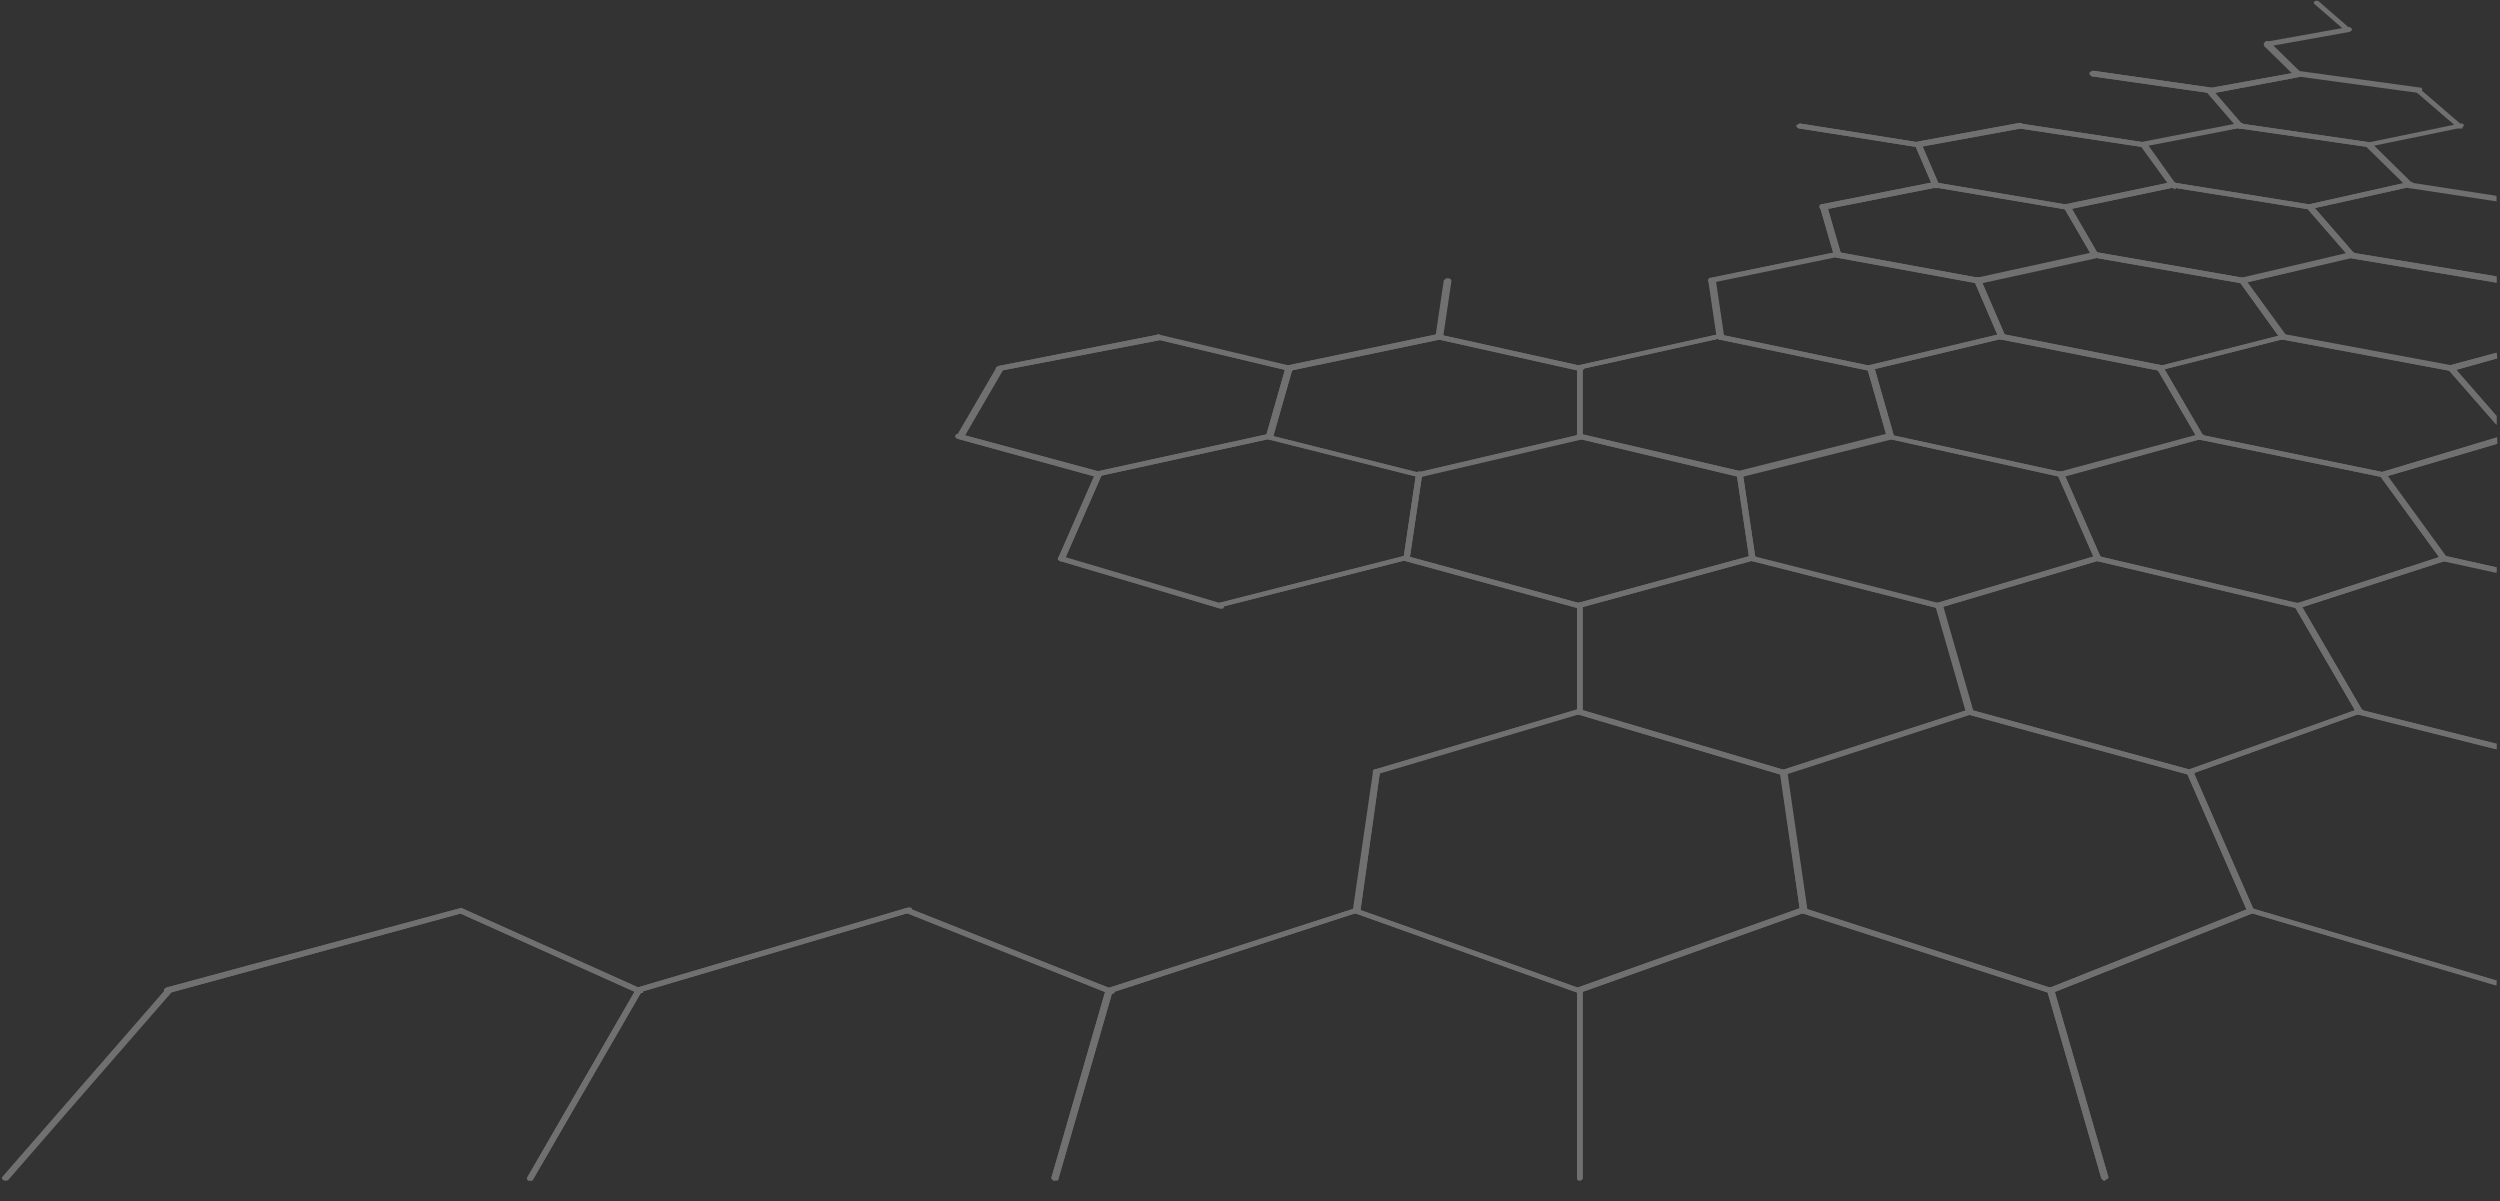 <svg xmlns="http://www.w3.org/2000/svg" xmlns:xlink="http://www.w3.org/1999/xlink" xml:space="preserve" id="Warstwa_1" x="0" y="0" version="1.1" viewBox="0 0 360 173">
  <rect x="0" y="0" width="360" height="173" fill="#333333" stroke="none"/>
  <defs>
    <path id="reuse-0" d="m308.7 21.2-17.9-2.7c-.1 0-.1 0-.2-.1-.1 0-.1-.1-.1-.1l-.1-.1v-.1c0-.1.1-.2.2-.2.1-.1.2-.1.4-.1l17.8 2.7c.1 0 .2.1.3.1.1.1.1.2.1.3 0 .1-.1.2-.2.3h-.3z" class="st1"/>
    <path id="reuse-1" d="M227.5 53.4h-.1l-20.2-4.5c-.1 0-.1 0-.2-.1-.1 0-.1-.1-.1-.1l-.1-.1v-.2s0-.1.1-.1l.1-.1h.4l20.3 4.5c.1 0 .2.1.3.2.1.1.1.2 0 .3 0 .1-.1.2-.2.2h-.3z" class="st1"/>
    <path id="reuse-2" d="M343.1 68.7h-.1l-26.3-5.4c-.1 0-.2-.1-.3-.2-.1-.1-.1-.2-.1-.3 0-.1.1-.2.2-.2.1-.1.2-.1.4 0l26.3 5.4c.1 0 .2.1.3.1.1.1.1.2.1.3 0 .1-.1.2-.2.3h-.3z" class="st1"/>
    <path id="reuse-3" d="M227.5 143h-.2l-32.2-11.5c-.1 0-.1 0-.2-.1l-.1-.1v-.2c.1-.1.1-.2.3-.2h.4l32.2 11.5c.1 0 .2.1.2.2v.3c0 .1-.1.1-.2.1h-.2z" class="st1"/>
    <path id="b" d="M295.3 143c-.1 0-.2 0-.2-.1-.1 0-.1-.1-.2-.2 0 0 0-.1-.1-.1v-.1l.1-.1.1-.1 28.9-11.5h.4c.1 0 .1 0 .2.1l.1.1c.1.1.1.2 0 .3 0 .1-.1.2-.2.2L295.5 143h-.2z" class="st1"/>
  </defs>
  <style>
    .st1{fill:#fff}
  </style>
  <g opacity=".3">
    <path d="M326.5 6.7c-.1 0-.2 0-.3-.1l-.2-.2v-.1s0-.1.1-.1l.1-.1c.1 0 .1 0 .2-.1l11.7-2.1h.2c.1 0 .1 0 .2.1.1 0 .1.1.1.1l.1.1v.1s0 .1-.1.1l-.1.1s-.1 0-.2.1l-11.7 2.1h-.1z" class="st1"/>
    <path d="M338.2 4.6h-.2c-.1 0-.1-.1-.2-.1L333.3.6l-.1-.1V.3l.1-.1c.1-.1.2-.1.3-.1s.2 0 .3.1l4.5 3.9.1.1v.2l-.1.1c.1.1-.1.1-.2.1zm-20 8.8L301.3 11c-.1 0-.2-.1-.3-.2-.1-.1-.1-.2-.1-.3 0 0 0-.1.1-.1l.1-.1c.1 0 .1 0 .2-.1h.2l16.8 2.4c.1 0 .1 0 .2.1.1 0 .1.1.1.1l.1.1v.1c0 .1-.1.2-.2.2-.1.2-.2.2-.3.2z" class="st1"/>
    <path d="M318.2 13.4c-.1 0-.2 0-.3-.1l-.2-.2V13s0-.1.1-.1l.1-.1c.1 0 .1 0 .2-.1l12.7-2.3h.2c.1 0 .1 0 .2.1.1 0 .1.1.1.1l.1.1v.1s0 .1-.1.1l-.1.1c-.1 0-.1 0-.2.1l-12.7 2.4c0-.1-.1-.1-.1-.1z" class="st1"/>
    <path d="M330.9 11.1h-.2c-.1 0-.1-.1-.2-.1L326 6.6v-.3c0-.1.1-.2.2-.3.1-.1.2-.1.3-.1.1 0 .2.1.3.1l4.5 4.4c.1.1.1.2.1.3 0 .1-.1.2-.2.3-.1.1-.2.1-.3.1zm-54.7 10.1-17.1-2.7c-.1 0-.1 0-.2-.1-.1 0-.1-.1-.1-.1l-.1-.1v-.1s0-.1.1-.1l.1-.1c.1 0 .1 0 .2-.1h.2l17 2.7c.1 0 .1 0 .2.1.1 0 .1.1.1.1l.1.1v.1c0 .1-.1.2-.2.2-.1.1-.2.1-.3.1z" class="st1"/>
    <path d="M276.2 21.2c-.1 0-.2 0-.3-.1l-.2-.2c0-.1 0-.2.1-.3.1-.1.2-.1.3-.2l14.7-2.7c.1 0 .3 0 .4.1.1.1.2.1.2.2s0 .2-.1.3c-.1.1-.2.1-.3.2l-14.7 2.7h-.1z" class="st1"/>
    <use xlink:href="#reuse-0" class="st1"/>
    <path d="M308.7 21.2c-.1 0-.2 0-.3-.1l-.2-.2c0-.1 0-.2.1-.3.1-.1.2-.1.3-.2l13.9-2.7h.4c.1 0 .1.1.1.1l.1.1v.1s0 .1-.1.1l-.1.1s-.1.1-.2.1L308.8 21h-.1z" class="st1"/>
    <path d="M322.6 18.5h-.2c-.1 0-.1-.1-.2-.1l-4.4-5.1-.1-.1v-.1s0-.1.1-.1l.1-.1c.1-.1.2-.1.3-.1.1 0 .2.1.3.2l4.4 5.1.1.1v.1s0 .1-.1.1l-.1.1h-.2z" class="st1"/>
    <path d="M318.2 13.4 301.3 11c-.1 0-.2-.1-.3-.2-.1-.1-.1-.2-.1-.3 0 0 0-.1.1-.1l.1-.1c.1 0 .1 0 .2-.1h.2l16.8 2.4c.1 0 .1 0 .2.1.1 0 .1.1.1.1l.1.1v.1c0 .1-.1.2-.2.2-.1.2-.2.2-.3.2z" class="st1"/>
    <path d="M322.6 18.5h-.2c-.1 0-.1-.1-.2-.1l-4.4-5.1c-.1-.1-.1-.2-.1-.3 0-.1.1-.2.2-.2.1-.1.2-.1.4-.1.1 0 .2.1.3.2L323 18c.1.1.1.2.1.3 0 .1-.1.2-.2.2h-.3z" class="st1"/>
    <path d="m341.2 21.2-18.7-2.7c-.1 0-.1 0-.2-.1-.1 0-.1-.1-.1-.1l-.1-.1v-.1c0-.1.1-.2.2-.2s.2-.1.4-.1l18.6 2.7c.1 0 .2.1.3.2.1.1.1.2.1.3 0 .1-.1.2-.2.2h-.3z" class="st1"/>
    <path d="M341.2 21.2c-.1 0-.2 0-.3-.1l-.2-.2v-.1s0-.1.1-.1l.1-.1c.1 0 .1-.1.2-.1l13.1-2.7h.4c.1 0 .1.1.1.1l.1.1v.1s0 .1-.1.1-.1.1-.1.1-.1.1-.2.1l-13.1 2.7h-.1v.1z" class="st1"/>
    <path d="M354.3 18.5h-.2c-.1 0-.1-.1-.2-.1l-5.8-5-.1-.1v-.2l.1-.1c.1-.1.2-.1.3-.1.1 0 .2 0 .3.1l5.8 5c.1.1.1.1.1.2v.2c0 .1-.1.1-.2.2.1-.1 0-.1-.1-.1z" class="st1"/>
    <path d="M348.4 13.4 330.8 11c-.1 0-.1 0-.2-.1-.1 0-.1-.1-.1-.1l-.1-.1v-.2c0-.1.1-.2.2-.2.1-.1.2-.1.3-.1l17.5 2.4h.2c.1 0 .1.1.1.1l.1.1v.1c0 .1-.1.2-.2.2.1.3 0 .3-.2.3z" class="st1"/>
    <path d="M318.2 13.4c-.1 0-.2 0-.3-.1l-.2-.2V13s0-.1.1-.1l.1-.1c.1 0 .1 0 .2-.1l12.7-2.3h.2c.1 0 .1 0 .2.1.1 0 .1.1.1.1l.1.1v.1s0 .1-.1.1l-.1.1c-.1 0-.1 0-.2.1l-12.7 2.4c0-.1-.1-.1-.1-.1zm-55.6 16.8c-.1 0-.3 0-.4-.1-.1-.1-.2-.2-.2-.3 0-.1 0-.2.1-.3.1-.1.2-.1.3-.1l16.2-3.2h.2c.1 0 .1 0 .2.1.1 0 .1.1.1.1l.1.1c0 .1 0 .2-.1.3-.1.1-.2.1-.3.2l-16.2 3.2z" class="st1"/>
    <path d="M278.8 27.1c-.1 0-.2 0-.3-.1l-.2-.2-2.5-5.8v-.2l.1-.1s.1-.1.2-.1h.4c.1 0 .2.1.2.2l2.5 5.8v.3c-.1.1-.2.2-.3.2h-.1z" class="st1"/>
    <path d="m276.2 21.2-17.1-2.7c-.1 0-.1 0-.2-.1-.1 0-.1-.1-.1-.1l-.1-.1v-.1s0-.1.1-.1l.1-.1c.1 0 .1 0 .2-.1h.2l17 2.7c.1 0 .2.1.3.2.1.1.1.2.1.3 0 .1-.1.2-.2.2h-.3z" class="st1"/>
    <path d="M278.8 27.1c-.1 0-.2 0-.3-.1-.1 0-.1-.1-.2-.2l-2.5-5.8v-.3c.1-.1.1-.2.3-.2h.4c.1 0 .1.1.1.1l.1.1 2.5 5.8v.3c-.1.1-.2.2-.3.2l-.1.1z" class="st1"/>
    <path d="m297.7 30.2-19-3.2c-.1 0-.1 0-.2-.1-.1 0-.1-.1-.1-.1l-.1-.1v-.1c0-.1.1-.2.2-.2.1-.1.2-.1.4-.1l18.9 3.2c.1 0 .1 0 .2.1.1 0 .1.1.1.1l.1.1v.1c0 .1-.1.2-.2.2-.1.1-.2.1-.3.1z" class="st1"/>
    <path d="M297.7 30.2c-.1 0-.3 0-.4-.1-.1-.1-.2-.2-.2-.3 0-.1 0-.2.1-.3.1-.1.2-.1.3-.1l15.3-3.2h.2c.1 0 .1 0 .2.1.1 0 .1.1.1.1l.1.1v.2c0 .1 0 .1-.1.1l-.1.1c-.1 0-.1.1-.2.1l-15.3 3.2z" class="st1"/>
    <path d="M313 27.1c-.1 0-.2 0-.2-.1-.1 0-.1-.1-.2-.1l-4.2-5.8c0-.1-.1-.2 0-.3 0-.1.1-.2.2-.2s.2-.1.3 0c.1 0 .2.1.3.1l4.2 5.9c.1.1.1.2 0 .3 0 .1-.1.2-.2.2h-.2z" class="st1"/>
    <use xlink:href="#reuse-0" class="st1"/>
    <path d="M276.2 21.2c-.1 0-.2 0-.3-.1l-.2-.2c0-.1 0-.2.1-.3.1-.1.2-.1.3-.2l14.7-2.7c.1 0 .3 0 .4.1.1.1.2.1.2.2s0 .2-.1.3c-.1.1-.2.1-.3.2l-14.8 2.7c.1 0 0 0 0 0zm36.7 5.9c-.1 0-.2 0-.2-.1-.1 0-.1-.1-.2-.1l-4.2-5.8-.1-.1v-.1s0-.1.1-.1l.1-.1h.4c.1 0 .1 0 .2.1l.1.1 4.2 5.9c.1.1.1.2 0 .3 0 .1-.1.2-.2.2 0-.2-.1-.2-.2-.2z" class="st1"/>
    <path d="m332.8 30.2-20-3.2c-.1 0-.1 0-.2-.1-.1 0-.1-.1-.1-.1l-.1-.1v-.1c0-.1.1-.2.2-.2.1-.1.2-.1.4-.1l19.9 3.2c.1 0 .1 0 .2.1.1 0 .1.1.1.1l.1.1v.1c0 .1-.1.2-.2.2-.1.1-.2.1-.3.1z" class="st1"/>
    <path d="M332.8 30.2c-.1 0-.3 0-.4-.1-.1-.1-.2-.2-.2-.3 0-.1 0-.2.1-.3.1-.1.2-.1.3-.1l14.3-3.2h.4c.1 0 .1.1.1.1l.1.1v.2c0 .1 0 .1-.1.1l-.1.1c-.1 0-.1.1-.2.1l-14.4 3.2c.2.1.1.1.1.1z" class="st1"/>
    <path d="M347.1 27.1h-.2c-.1 0-.1-.1-.2-.1l-5.9-5.8c-.1-.1-.1-.2-.1-.3 0-.1.1-.2.2-.3.1-.1.2-.1.3-.1.1 0 .2.1.3.1l5.9 5.8c.1.1.1.1.1.2v.2c0 .1-.1.1-.2.2 0 0-.1.1-.2.1z" class="st1"/>
    <path d="m341.2 21.2-18.7-2.7c-.1 0-.1 0-.2-.1-.1 0-.1-.1-.1-.1l-.1-.1v-.1c0-.1.1-.2.2-.2s.2-.1.4-.1l18.6 2.7c.1 0 .2.1.3.1.1.1.1.2.1.3 0 .1-.1.2-.2.3h-.3z" class="st1"/>
    <path d="M308.7 21.2c-.1 0-.2 0-.3-.1l-.2-.2v-.1s0-.1.1-.1l.1-.1c.1 0 .1 0 .2-.1l13.9-2.7h.4c.1.1.2.1.2.2v.1s0 .1-.1.1l-.1.1c-.1 0-.1.1-.2.1l-13.9 2.7-.1.1zm-62.1 19.6c-.1 0-.3 0-.4-.1-.1-.1-.2-.2-.2-.3 0-.1 0-.2.1-.3.1-.1.2-.1.3-.1l18-3.7h.4c.1 0 .1.1.1.1l.1.1c0 .1 0 .2-.1.3s-.2.1-.3.2l-18 3.7v.1z" class="st1"/>
    <path d="M264.6 37.1c-.1 0-.2 0-.3-.1l-.2-.2-2-6.9v-.1s0-.1.1-.1l.1-.1c.1 0 .1 0 .2-.1h.4c.1.1.2.1.2.2l2 6.9c0 .1 0 .2-.1.3-.1.1-.2.1-.3.2h-.1z" class="st1"/>
    <path d="M264.6 37.1c-.1 0-.2 0-.3-.1l-.2-.2-2-6.9c0-.1 0-.2.1-.3.1-.1.2-.1.3-.2h.4c.1.1.2.1.2.2l2 6.9c0 .1 0 .2-.1.3-.1.1-.2.1-.3.2l-.1.1z" class="st1"/>
    <path d="M284.8 40.8h-.1l-20.2-3.7c-.1 0-.2-.1-.3-.2-.1-.1-.1-.2-.1-.3 0 0 0-.1.1-.1l.1-.1c.1 0 .1 0 .2-.1h.2l20.2 3.7c.1 0 .1 0 .2.1.1 0 .1.1.1.1l.1.1v.1c0 .1-.1.1-.2.2-.2.2-.2.2-.3.2z" class="st1"/>
    <path d="M284.8 40.8c-.1 0-.3 0-.4-.1-.1-.1-.2-.2-.2-.3 0-.1 0-.2.1-.3.1-.1.2-.1.3-.1l16.9-3.7h.4c.1 0 .1.1.1.1l.1.1v.2c0 .1 0 .1-.1.1l-.1.1c-.1 0-.1.1-.2.1l-16.9 3.7v.1z" class="st1"/>
    <path d="M301.7 37.1c-.1 0-.2 0-.3-.1-.1 0-.1-.1-.2-.2l-4-6.9c-.1-.1-.1-.2 0-.3 0-.1.1-.2.2-.2h.4c.1 0 .1 0 .2.1l.1.1 4 6.9v.2l-.1.1s-.1.1-.2.1c0 .2-.1.2-.1.2z" class="st1"/>
    <path d="m297.7 30.2-19-3.2c-.1 0-.1 0-.2-.1l-.1-.1-.1-.1v-.1s0-.1.1-.1l.1-.1c.1 0 .1 0 .2-.1s.1 0 .2 0l18.9 3.2c.1 0 .1 0 .2.1.1 0 .1.1.1.1l.1.1v.1c0 .1-.1.2-.2.2-.1.1-.2.1-.3.1z" class="st1"/>
    <path d="M262.6 30.2c-.1 0-.3 0-.4-.1-.1-.1-.2-.2-.2-.3 0-.1 0-.2.1-.3.1-.1.2-.1.3-.1l16.2-3.2h.2c.1 0 .1 0 .2.1.1 0 .1.1.1.1l.1.1c0 .1 0 .2-.1.3-.1.1-.2.1-.3.2l-16.2 3.2zm39.1 6.9c-.1 0-.2 0-.3-.1-.1 0-.1-.1-.2-.2l-4-6.9v-.2l.1-.1.1-.1h.4c.1 0 .1 0 .2.1l.1.1 4 6.9v.2l-.1.1-.1.1c-.1.1-.2.1-.2.1z" class="st1"/>
    <path d="M322.9 40.8h-.1l-21.2-3.7c-.1 0-.2-.1-.3-.2-.1-.1-.1-.2-.1-.3s.1-.2.2-.2.2-.1.4-.1L323 40c.1 0 .2.1.3.1.1.1.1.2.1.3 0 .1-.1.2-.2.3 0 .1-.2.1-.3.1z" class="st1"/>
    <path d="M322.9 40.8c-.1 0-.3 0-.4-.1-.1-.1-.2-.2-.2-.3 0-.1 0-.2.1-.3.1-.1.2-.1.3-.1l15.8-3.7h.4c.1 0 .1.1.1.1l.1.1v.3c-.1.1-.2.2-.3.2L323 40.8h-.1z" class="st1"/>
    <path d="M338.7 37.1h-.2c-.1 0-.1-.1-.2-.1l-6-6.9-.1-.1v-.2c0-.1 0-.1.1-.1l.1-.1c.1 0 .1 0 .2-.1h.2c.1 0 .1 0 .2.1l.1.1 6 6.9.1.1v.1s0 .1-.1.1l-.1.1c-.1.1-.2.1-.3.1z" class="st1"/>
    <path d="M332.8 30.2 312.9 27c-.1 0-.1 0-.2-.1-.1 0-.1-.1-.1-.1l-.1-.1v-.1c0-.1.1-.2.2-.2.1-.1.2-.1.4-.1l19.9 3.2c.1 0 .1 0 .2.1.1 0 .1.1.1.1l.1.1v.1c0 .1-.1.2-.2.2-.2.1-.3.1-.4.1z" class="st1"/>
    <path d="M297.7 30.2c-.1 0-.3 0-.4-.1-.1-.1-.2-.2-.2-.3 0-.1 0-.2.1-.3.1-.1.2-.1.3-.1l15.3-3.2h.2c.1 0 .1 0 .2.1.1 0 .1.1.1.1l.1.1v.2c0 .1 0 .1-.1.1l-.1.1c-.1 0-.1.1-.2.1l-15.3 3.2zm41 6.9h-.2c-.1 0-.1-.1-.2-.1l-6-6.9-.1-.1v-.2c0-.1 0-.1.1-.1l.1-.1c.1 0 .1 0 .2-.1h.2c.1 0 .1 0 .2.1l.1.1 6 6.9.1.1v.1s0 .1-.1.1l-.1.1c-.1.1-.2.1-.3.1z" class="st1"/>
    <path d="m359.5 39.8-20.7-3.4h-.2c-.1 0-.1 0-.2.1-.1 0-.1.1-.1.1l-.1.1v.2s0 .1.1.1l.1.1c.1 0 .1 0 .2.1l20.9 3.5v-.9zm0-11.6-12.3-1.9c-.1 0-.3 0-.4.1-.1.1-.2.1-.2.2s0 .2.1.3c.1.1.2.1.3.2l12.5 1.9v-.8z" class="st1"/>
    <path d="M332.8 30.2c-.1 0-.3 0-.4-.1-.1-.1-.2-.2-.2-.3 0-.1 0-.2.1-.3.1-.1.2-.1.3-.1l14.3-3.2h.4c.1 0 .1.1.1.1l.1.1v.2c0 .1 0 .1-.1.1l-.1.1c-.1 0-.1.1-.2.1l-14.4 3.2c.2.1.1.1.1.1zM143.9 53.4c-.1 0-.2 0-.3-.1l-.2-.2V53s0-.1.1-.1l.1-.1c.1 0 .1 0 .2-.1l22.9-4.5h.2c.1 0 .1 0 .2.1.1 0 .1.1.1.1l.1.1v.2c0 .1 0 .1-.1.1l-.1.1s-.1.1-.2.1L144 53.4h-.1z" class="st1"/>
    <path d="M185.7 53.4h-.1l-18.9-4.5c-.1 0-.1 0-.2-.1l-.1-.1s0-.1-.1-.1v-.1c0-.1.1-.2.2-.2s.2-.1.4 0l18.9 4.5c.1 0 .2.1.3.2.1.1.1.2 0 .3 0 .1-.1.1-.2.2 0-.1-.1-.1-.2-.1z" class="st1"/>
    <path d="M185.7 53.4c-.1 0-.2 0-.3-.1l-.2-.2v-.3c.1-.1.2-.1.3-.2l21.6-4.5h.2c.1 0 .1 0 .2.1.1 0 .1.1.1.1l.1.1v.2c0 .1 0 .1-.1.1l-.1.1s-.1.1-.2.1l-21.6 4.5z" class="st1"/>
    <path d="M207.2 48.9h-.2c-.1 0-.1-.1-.1-.1l-.1-.1v-.1l1.2-8.1c0-.1.1-.2.2-.3.1-.1.2-.1.4-.1s.2.1.3.1c.1.1.1.2.1.3l-1.2 8.1c0 .1-.1.2-.2.2-.1.1-.2.1-.4.1z" class="st1"/>
    <path d="M207.2 48.9c-.2 0-.3-.1-.4-.1s-.1-.2-.1-.3l1.2-8.1s0-.1.1-.1l.1-.1s.1-.1.2-.1h.2c.1 0 .2.1.3.1s.1.2.1.3l-1.2 8.1c0 .1-.1.2-.2.2 0 .1-.1.1-.3.1z" class="st1"/>
    <use xlink:href="#reuse-1" class="st1"/>
    <path d="M227.5 53.4c-.1 0-.2 0-.3-.1l-.2-.2v-.3c0-.1.2-.1.3-.2l20.3-4.5h.4c.1 0 .2.1.2.2v.1s0 .1-.1.1l-.1.1s-.1.1-.2.1l-20.3 4.5c.1.2 0 .2 0 .2z" class="st1"/>
    <path d="M247.8 48.9c-.1 0-.2 0-.3-.1l-.2-.2-1.2-8.1c0-.1 0-.2.1-.3.1-.1.2-.1.3-.1.1 0 .3 0 .4.1.1.1.2.2.2.3l1.2 8.1c0 .1 0 .2-.1.3h-.4z" class="st1"/>
    <path d="M247.7 48.9c-.1 0-.2 0-.3-.1l-.2-.2-1.2-8.1c0-.1 0-.2.1-.3.1-.1.2-.1.3-.1.1 0 .3 0 .4.1.1.1.2.2.2.3l1.2 8.1c0 .1 0 .2-.1.3h-.4z" class="st1"/>
    <path d="M269.3 53.4h-.1l-21.6-4.5c-.1 0-.2-.1-.3-.2-.1-.1-.1-.2-.1-.3s.1-.2.2-.2c.1-.1.2-.1.4 0l21.6 4.5c.1 0 .2.1.3.1s.1.2.1.3c0 .1-.1.2-.2.3h-.3z" class="st1"/>
    <path d="M269.3 53.4c-.1 0-.2 0-.3-.1-.1 0-.1-.1-.2-.2v-.3c.1-.1.2-.2.3-.2l18.9-4.5h.4c.1 0 .1.1.1.1l.1.1v.2c0 .1 0 .1-.1.1l-.1.1c-.1 0-.1.1-.2.1l-18.9 4.5c.1.1.1.1 0 .1z" class="st1"/>
    <path d="M288.3 48.9c-.1 0-.2 0-.3-.1-.1 0-.1-.1-.2-.2l-3.5-8.1v-.4l.1-.1s.1-.1.2-.1h.4c.1 0 .1.1.1.1l.1.1 3.5 8.1v.3c-.1.1-.2.2-.3.2 0 .2-.1.2-.1.2z" class="st1"/>
    <path d="M284.8 40.8h-.1l-20.2-3.7c-.1 0-.2-.1-.3-.2-.1-.1-.1-.2-.1-.3 0 0 0-.1.1-.1l.1-.1c.1 0 .1 0 .2-.1h.2l20.2 3.7c.1 0 .2.1.3.1.1.1.1.2.1.3 0 .1-.1.2-.2.3-.1.1-.2.1-.3.1z" class="st1"/>
    <path d="M246.6 40.8c-.1 0-.3 0-.4-.1-.1-.1-.2-.2-.2-.3 0-.1 0-.2.1-.3.1-.1.2-.1.3-.1l18-3.7h.4c.1 0 .1.1.1.1l.1.1v.1s0 .1-.1.1-.1.1-.1.1-.1.1-.2.1l-18 3.7v.2zm41.7 8.1c-.1 0-.2 0-.3-.1-.1 0-.1-.1-.2-.2l-3.5-8.1v-.3c.1-.1.2-.2.3-.2h.4c.1 0 .2.1.2.2l3.5 8.1v.3c-.1.1-.2.2-.3.2 0 .1-.1.1-.1.1z" class="st1"/>
    <path d="M311.1 53.4h-.1l-22.8-4.5c-.1 0-.2-.1-.3-.2-.1-.1-.1-.2-.1-.3 0 0 0-.1.1-.1l.1-.1c.1 0 .1 0 .2-.1h.2l22.9 4.5c.1 0 .2.1.3.2.1.1.1.2.1.3 0 .1-.1.2-.2.2-.2.1-.3.1-.4.1z" class="st1"/>
    <path d="M311.1 53.4c-.1 0-.2 0-.3-.1-.1 0-.1-.1-.2-.2V53s0-.1.1-.1l.1-.1s.1-.1.2-.1l17.7-4.5h.3c.1 0 .2.1.2.2v.2l-.1.1s-.1.1-.2.1l-17.7 4.5-.1.1z" class="st1"/>
    <path d="M328.8 48.9h-.2c-.1 0-.1-.1-.2-.1l-5.9-8.2-.1-.1v-.2c0-.1 0-.1.1-.1l.1-.1h.4c.1 0 .1 0 .2.1l.1.1 5.9 8.1c.1.1.1.2 0 .3 0 .1-.1.2-.2.2h-.2z" class="st1"/>
    <path d="M322.9 40.8h-.1l-21.2-3.7c-.1 0-.2-.1-.3-.2-.1-.1-.1-.2-.1-.3s.1-.2.2-.2.2-.1.4-.1L323 40h.2c.1 0 .1.1.1.1l.1.1v.1s0 .1-.1.1l-.1.1s-.1.1-.2.1c0 .2 0 .2-.1.2z" class="st1"/>
    <path d="M284.8 40.8c-.1 0-.2 0-.3-.1-.1 0-.1-.1-.2-.2v-.1s0-.1.1-.1l.1-.1s.1-.1.2-.1l16.9-3.7h.2c.1 0 .1 0 .2.1.1 0 .1.1.1.1l.1.1v.2c0 .1 0 .1-.1.1l-.1.1c-.1 0-.1.1-.2.1l-16.9 3.7-.1-.1zm44 8.1h-.2c-.1 0-.1-.1-.2-.1l-5.9-8.2c-.1-.1-.1-.2 0-.3 0-.1.1-.2.2-.2s.2-.1.4 0c.1 0 .2.1.3.2l5.9 8.1c.1.1.1.2 0 .3 0 .1-.1.2-.2.2h-.3z" class="st1"/>
    <path d="M352.9 53.4h-.1l-24.1-4.5c-.1 0-.1 0-.2-.1-.1 0-.1-.1-.1-.1l-.1-.1v-.2s0-.1.1-.1l.1-.1c.1 0 .1 0 .2-.1h.2l24.1 4.5c.1 0 .2.1.3.2.1.1.1.2.1.3 0 .1-.1.2-.2.2-.1.1-.2.1-.3.1z" class="st1"/>
    <path d="m359.5 50.8-6.7 1.8c-.1 0-.2.1-.3.2-.1.1-.1.2 0 .3 0 .1.1.1.2.2.1 0 .2.1.3.1h.2l6.4-1.8-.1-.8zm0-11-20.7-3.4h-.2c-.1 0-.1 0-.2.1-.1 0-.1.1-.1.1l-.1.1v.2s0 .1.1.1l.1.1c.1 0 .1 0 .2.1l20.9 3.5v-.9z" class="st1"/>
    <path d="M322.9 40.8c-.1 0-.2 0-.3-.1-.1 0-.1-.1-.2-.2v-.1s0-.1.1-.1l.1-.1s.1-.1.2-.1l15.8-3.7h.4c.1 0 .1.1.1.1l.1.1v.3c-.1.1-.2.2-.3.2L323 40.8h-.1zM138.2 63.2h-.2c-.1 0-.2-.1-.2-.2v-.3l5.7-9.8c.1-.1.2-.1.3-.2h.3c.1 0 .2.1.2.2s.1.2 0 .3l-5.7 9.8c0 .1-.1.1-.2.1-.1.1-.1.1-.2.1z" class="st1"/>
    <path d="M138.2 63.2h-.2c-.1 0-.1 0-.1-.1l-.1-.1v-.2l5.7-9.8.1-.1s.1-.1.2-.1h.4c.1 0 .1 0 .2.1l.1.1v.2l-5.7 9.8c0 .1-.1.1-.2.1-.3.1-.3.1-.4.1z" class="st1"/>
    <path d="M158.1 68.7h-.2l-20-5.5c-.1 0-.2-.1-.3-.2-.1-.1-.1-.2 0-.3 0-.1.1-.2.2-.2s.2-.1.4 0l20 5.4c.1 0 .2.1.3.2.1.1.1.2.1.3 0 .1-.1.2-.2.2 0 .1-.1.1-.3.1z" class="st1"/>
    <path d="M158.1 68.7c-.1 0-.3 0-.4-.1-.1-.1-.2-.2-.2-.3s0-.2.1-.3c.1-.1.2-.1.3-.1l24.7-5.4h.4c.1 0 .1.1.1.1l.1.1v.2c0 .1 0 .1-.1.1l-.1.1c-.1 0-.1.1-.2.1l-24.7 5.4c.2.1 0 .1 0 .1z" class="st1"/>
    <path d="M182.8 63.2h-.1c-.1 0-.1 0-.2-.1-.1 0-.1-.1-.1-.1l-.1-.1v-.1l2.8-9.8s0-.1.1-.1l.1-.1c.1 0 .1 0 .2-.1h.2c.1 0 .1 0 .2.1.1 0 .1.1.1.1l.1.1v.2l-2.8 9.8c0 .1-.1.2-.2.2h-.3z" class="st1"/>
    <path d="M185.7 53.4h-.1l-18.9-4.5c-.1 0-.2-.1-.3-.2-.1-.1-.1-.2 0-.3 0-.1.1-.2.2-.2.1-.1.2-.1.4 0l18.9 4.5c.1 0 .2.1.3.2.1.1.1.2 0 .3 0 .1-.1.2-.2.2h-.3z" class="st1"/>
    <path d="M143.9 53.4c-.1 0-.2 0-.3-.1l-.2-.2V53s0-.1.1-.1l.1-.1c.1 0 .1 0 .2-.1l22.9-4.5h.2c.1 0 .1 0 .2.1.1 0 .1.1.1.1l.1.1v.2c0 .1 0 .1-.1.1l-.1.1s-.1.1-.2.1L144 53.4h-.1zm38.9 9.8h-.1c-.1 0-.1 0-.2-.1l-.1-.1-.1-.1v-.1l2.8-9.8s0-.1.1-.1l.1-.1c.1 0 .1 0 .2-.1h.2c.1 0 .1 0 .2.1.1 0 .1.1.1.1l.1.1v.2l-2.8 9.8c0 .1-.1.2-.2.2h-.3z" class="st1"/>
    <path d="M204.4 68.7h-.1l-21.5-5.4c-.1 0-.1 0-.2-.1l-.1-.1s0-.1-.1-.1v-.1s0-.1.1-.1.1-.1.1-.1h.4l21.5 5.4c.1 0 .1 0 .2.1l.1.1s0 .1.1.1v.1c0 .1-.1.1-.2.2h-.3z" class="st1"/>
    <path d="M204.4 68.7c-.1 0-.2 0-.3-.1-.1 0-.1-.1-.2-.2v-.1s0-.1.1-.1l.1-.1s.1-.1.2-.1l23.1-5.4h.4c.1 0 .1.1.1.1l.1.1v.1s0 .1-.1.1l-.1.1s-.1.1-.2.1l-23.1 5.4c0 .1-.1.1-.1.1z" class="st1"/>
    <path d="M227.5 63.2c-.1 0-.2 0-.3-.1-.1-.1-.1-.2-.1-.3V53c0-.1 0-.2.1-.3.1-.1.2-.1.3-.1.1 0 .2 0 .3.1.1.1.1.2.1.3v9.8c0 .1 0 .2-.1.3-.1.1-.2.1-.3.1z" class="st1"/>
    <use xlink:href="#reuse-1" class="st1"/>
    <path d="M185.7 53.4c-.1 0-.2 0-.3-.1l-.2-.2v-.3c.1-.1.2-.1.3-.2l21.6-4.5h.2c.1 0 .1 0 .2.1.1 0 .1.1.1.1l.1.1v.2c0 .1 0 .1-.1.1l-.1.1s-.1.1-.2.1l-21.6 4.5zm41.8 9.8c-.1 0-.2 0-.3-.1-.1-.1-.1-.2-.1-.3V53c0-.1.1-.2.1-.3.1-.1.2-.1.3-.1.1 0 .2 0 .3.1.1.1.1.2.1.3v9.8c0 .1-.1.2-.1.3-.1.1-.2.1-.3.1z" class="st1"/>
    <path d="M250.6 68.7h-.1l-23.1-5.5c-.1 0-.1 0-.2-.1-.1 0-.1-.1-.1-.1l-.1-.1v-.2c0-.1.1-.1.1-.1s.1-.1.2-.1h.4l23.1 5.4c.1 0 .1 0 .2.1l.1.1s0 .1.1.1v.1c0 .1-.1.1-.2.2-.2.2-.3.2-.4.2z" class="st1"/>
    <path d="M250.6 68.7h-.2c-.1 0-.1 0-.2-.1s-.2-.2-.2-.3c0-.1 0-.2.1-.3s.2-.1.3-.2l21.5-5.4h.4c.1 0 .1.1.2.1l.1.1v.2c0 .1 0 .1-.1.1l-.1.1c-.1 0-.1.1-.2.1l-21.5 5.4c0 .2 0 .2-.1.2z" class="st1"/>
    <path d="M272.2 63.2c-.1 0-.2 0-.3-.1l-.2-.2-2.8-9.8v-.2c0-.1 0-.1.1-.1l.1-.1c.1 0 .1 0 .2-.1h.2c.1 0 .1 0 .2.1.1 0 .1.1.1.1l.1.1 2.8 9.8c0 .1 0 .2-.1.3-.1.1-.2.1-.3.2h-.1z" class="st1"/>
    <path d="M269.3 53.4h-.1l-21.6-4.5c-.1 0-.2-.1-.3-.2-.1-.1-.1-.2 0-.3 0 0 0-.1.1-.1l.1-.1h.4l21.5 4.5c.1 0 .2.1.3.1.1.1.1.2.1.3 0 .1-.1.2-.2.3h-.3z" class="st1"/>
    <path d="M227.5 53.4c-.1 0-.2 0-.3-.1l-.2-.2v-.3c0-.1.2-.1.3-.2l20.3-4.5h.4c.1 0 .2.1.2.2v.1s0 .1-.1.1l-.1.1s-.1.1-.2.1l-20.3 4.5c.1.2 0 .2 0 .2zm44.7 9.8c-.1 0-.2 0-.3-.1l-.2-.2-2.8-9.8v-.2c0-.1 0-.1.1-.1l.1-.1c.1 0 .1 0 .2-.1h.2c.1 0 .1 0 .2.1.1 0 .1.1.1.1l.1.1 2.8 9.8v.1s0 .1-.1.1l-.1.1c-.1 0-.1 0-.2.1l-.1.1z" class="st1"/>
    <path d="M296.9 68.7h-.1L272 63.2c-.1 0-.1 0-.2-.1l-.1-.1-.1-.1v-.1c0-.1.1-.2.2-.2s.2-.1.4 0L297 68c.1 0 .2.1.3.2.1.1.1.2.1.3 0 .1-.1.2-.2.2h-.3z" class="st1"/>
    <path d="M296.9 68.7c-.1 0-.3 0-.4-.1-.1-.1-.2-.1-.2-.2s0-.2.1-.3c.1-.1.2-.1.3-.2l20-5.4h.4c.2 0 .2.1.2.2v.3c-.1.1-.2.2-.3.2l-19.9 5.5h-.2z" class="st1"/>
    <path d="M316.8 63.2c-.1 0-.2 0-.3-.1-.1 0-.1-.1-.2-.2l-5.7-9.8c-.1-.1-.1-.2 0-.3 0-.1.1-.2.2-.2h.4c.1 0 .1 0 .2.1l.1.1 5.7 9.8v.2l-.1.1-.1.1c0 .2-.1.2-.2.2z" class="st1"/>
    <path d="M311.1 53.4h-.1l-22.8-4.5c-.1 0-.1 0-.2-.1-.1 0-.1-.1-.1-.1l-.1-.1v-.2s0-.1.1-.1l.1-.1c.1 0 .1 0 .2-.1h.2l22.9 4.5c.1 0 .2.1.3.2.1.1.1.2.1.3 0 .1-.1.2-.2.2-.2.1-.3.1-.4.1z" class="st1"/>
    <path d="M269.3 53.4c-.1 0-.2 0-.3-.1-.1 0-.1-.1-.2-.2v-.3c.1-.1.2-.2.3-.2l18.9-4.5h.4c.1 0 .1.1.1.1l.1.1v.2c0 .1 0 .1-.1.1l-.1.1c-.1 0-.1.1-.2.1l-18.9 4.5c.1.1.1.1 0 .1zm47.5 9.8c-.1 0-.2 0-.3-.1l-.2-.2-5.7-9.8v-.2l.1-.1.1-.1h.4c.1 0 .1 0 .2.1l.1.1 5.7 9.8c.1.1.1.2 0 .3 0 .1-.1.2-.2.2h-.2z" class="st1"/>
    <use xlink:href="#reuse-2" class="st1"/>
    <path d="m359.5 63-16.6 5c-.1 0-.1 0-.2.1l-.1.1v.2c0 .1.1.1.2.2.1 0 .2.1.3.1h.2l16.3-4.8V63zm0-3.1-6.2-7.1-.1-.1c-.1 0-.1 0-.2-.1h-.2c-.1 0-.1 0-.2.1-.1 0-.1.1-.1.1l-.1.1v.1s0 .1.1.1l7 8v-1.2z" class="st1"/>
    <path d="M352.9 53.4h-.1l-24.1-4.5c-.1 0-.2-.1-.3-.2-.1-.1-.1-.2-.1-.3 0-.1.1-.2.2-.2.1-.1.2-.1.4 0l24.1 4.5c.1 0 .2.1.3.2.1.1.1.2.1.3 0 .1-.1.2-.2.2h-.3z" class="st1"/>
    <path d="M311.1 53.4c-.1 0-.2 0-.3-.1-.1 0-.1-.1-.2-.2V53s0-.1.1-.1l.1-.1s.1-.1.2-.1l17.7-4.5h.3c.1 0 .2.1.2.2v.2l-.1.1s-.1.1-.2.1l-17.7 4.5-.1.1zm48.4 6.5-6.2-7.1-.1-.1c-.1 0-.1 0-.2-.1h-.2c-.1 0-.1 0-.2.1s-.2.1-.2.2 0 .2.1.3l7 8v-1.3z" class="st1"/>
    <path d="m359.5 50.8-6.7 1.8c-.1 0-.2.1-.3.2-.1.1-.1.2 0 .3 0 .1.1.1.2.2.1 0 .2.1.3.1h.2l6.4-1.8-.1-.8zm-206.6 30h-.2c-.1 0-.2-.1-.3-.2-.1-.1-.1-.2 0-.3l5.3-12.1c0-.1.1-.2.2-.2s.2-.1.4 0c.1 0 .2.1.3.2.1.1.1.2 0 .3l-5.3 12.1c0 .1-.1.1-.2.2h-.2z" class="st1"/>
    <path d="M158.1 68.7h-.1l-20-5.5c-.1 0-.2-.1-.3-.2-.1-.1-.1-.2 0-.3 0-.1.1-.2.2-.2s.2-.1.4 0l20 5.4c.1 0 .2.1.3.2.1.1.1.2 0 .3 0 .1-.1.1-.2.2s-.2.1-.3.1z" class="st1"/>
    <path d="M152.9 80.8h-.2c-.1 0-.1 0-.2-.1l-.1-.1v-.2l5.3-12.1.1-.1.1-.1h.4c.1 0 .1 0 .2.1l.1.1v.2l-5.3 12.1c0 .1-.1.1-.2.2h-.2z" class="st1"/>
    <path d="M175.8 87.6h-.2l-22.9-6.8c-.1 0-.2-.1-.3-.2-.1-.1-.1-.2 0-.3 0-.1.1-.2.2-.2h.4l22.9 6.8c.1 0 .2.1.3.2.1.1.1.2 0 .3 0 .1-.1.1-.2.2h-.2z" class="st1"/>
    <path d="M175.8 87.6c-.1 0-.2 0-.3-.1-.1 0-.1-.1-.2-.2V87c.1-.1.2-.2.3-.2l26.8-6.8h.4c.1 0 .1.1.1.1l.1.1v.2l-.1.1s-.1.1-.2.1l-26.8 6.8-.1.2z" class="st1"/>
    <path d="M202.6 80.8c-.2 0-.3-.1-.4-.1-.1-.1-.1-.2-.1-.3l1.8-12.1c0-.1.1-.2.2-.3.1-.1.2-.1.3-.1.1 0 .2.1.3.1.1.1.1.2.1.3L203 80.4c0 .1-.1.2-.2.2 0 .2-.1.2-.2.2z" class="st1"/>
    <path d="M204.4 68.7h-.2l-21.5-5.4c-.1 0-.1 0-.2-.1l-.1-.1s0-.1-.1-.1v-.1s0-.1.1-.1.1-.1.1-.1h.4l21.5 5.4c.1 0 .1 0 .2.1.1 0 .1.1.1.1l.1.1v.1s0 .1-.1.1l-.1.1c-.1 0-.1.1-.2.1.1-.1 0-.1 0-.1z" class="st1"/>
    <path d="M158.1 68.7h-.2c-.1 0-.1 0-.2-.1s-.2-.2-.2-.3c0-.1 0-.2.1-.3.1-.1.2-.1.3-.1l24.7-5.4h.4c.1.1.2.1.2.2s0 .2-.1.3c-.1.1-.2.2-.3.2l-24.7 5.4v.1zm44.5 12.1c-.2 0-.3-.1-.4-.1-.1-.1-.1-.2-.1-.3l1.8-12.1c0-.1.1-.2.2-.3.1-.1.2-.1.3-.1.1 0 .2.1.3.1.1.1.1.2.1.3L203 80.4c0 .1-.1.2-.2.2s-.1.2-.2.2z" class="st1"/>
    <path d="M227.5 87.6h-.2l-24.9-6.8c-.1 0-.2-.1-.3-.2-.1-.1-.1-.2 0-.3 0-.1.1-.2.2-.2s.3-.1.4 0l24.9 6.8c.1 0 .1 0 .2.1l.1.1v.2c0 .1-.1.2-.2.2 0 .1-.1.1-.2.1z" class="st1"/>
    <path d="M227.5 87.6c-.1 0-.2 0-.3-.1-.1 0-.1-.1-.2-.2V87c.1-.1.2-.2.3-.2l24.9-6.8h.4c.1 0 .2.1.2.2v.3c-.1.1-.2.2-.3.2l-24.9 6.8c0 .1-.1.1-.1.1z" class="st1"/>
    <path d="M252.4 80.8c-.1 0-.2 0-.3-.1l-.2-.2-1.8-12.1c0-.1 0-.2.1-.3.1-.1.2-.1.3-.1.1 0 .3 0 .3.1.1.1.2.2.2.3l1.8 12.1v.1s0 .1-.1.1l-.1.1c-.1-.1-.1 0-.2 0z" class="st1"/>
    <path d="M250.6 68.7h-.1l-23.1-5.5c-.1 0-.1 0-.2-.1-.1 0-.1-.1-.1-.1l-.1-.1v-.2c0-.1.1-.1.1-.1s.1-.1.2-.1h.4l23.1 5.4c.1 0 .2.1.3.2.1.1.1.2 0 .3 0 .1-.1.1-.2.2s-.2.1-.3.1z" class="st1"/>
    <path d="M204.4 68.7c-.1 0-.2 0-.3-.1-.1 0-.1-.1-.2-.2v-.1s0-.1.1-.1l.1-.1s.1-.1.2-.1l23.1-5.4h.4c.1 0 .1.1.2.1l.1.1v.2c0 .1 0 .1-.1.1l-.1.1c-.1 0-.1.1-.2.1l-23.1 5.4h-.2zm48 12.1c-.1 0-.2 0-.3-.1l-.2-.2-1.8-12.1c0-.1 0-.2.1-.3.1-.1.2-.1.3-.1.1 0 .3 0 .3.1.1.1.2.2.2.3l1.8 12.1c0 .1 0 .2-.1.3 0-.1-.1 0-.3 0z" class="st1"/>
    <path d="M279.2 87.6h-.1l-26.8-6.8c-.1 0-.2-.1-.3-.2s-.1-.2 0-.3c0-.1.1-.2.2-.2s.2-.1.4 0l26.8 6.8c.1 0 .2.1.3.2.1.1.1.2.1.3 0 .1-.1.2-.2.3-.1-.1-.3-.1-.4-.1z" class="st1"/>
    <path d="M279.2 87.6c-.1 0-.2 0-.3-.1-.1 0-.1-.1-.2-.2V87c0-.1.1-.2.3-.2l22.9-6.8h.4c.1 0 .2.1.3.2v.3c-.1.1-.1.2-.3.2l-22.9 6.8c-.1.1-.1.1-.2.1z" class="st1"/>
    <path d="M302.1 80.8c-.1 0-.2 0-.3-.1-.1 0-.1-.1-.2-.2l-5.3-12.1v-.2l.1-.1s.1-.1.2-.1h.4c.1 0 .1.1.1.1l.1.1 5.3 12.1v.3c-.1.1-.2.2-.3.2h-.1z" class="st1"/>
    <path d="M296.9 68.7h-.1L272 63.2c-.1 0-.1 0-.2-.1l-.1-.1-.1-.1v-.1c0-.1.1-.2.2-.2s.2-.1.4 0L297 68c.1 0 .2.1.3.2.1.1.1.2 0 .3 0 .1-.1.1-.2.2h-.2z" class="st1"/>
    <path d="M250.6 68.7c-.1 0-.2 0-.3-.1-.1 0-.1-.1-.2-.2v-.1s0-.1.1-.1l.1-.1s.1-.1.2-.1l21.5-5.4h.4c.1 0 .1.1.2.1l.1.1v.2c0 .1 0 .1-.1.1l-.1.1c-.1 0-.1.1-.2.1l-21.5 5.4h-.2zm51.5 12.1c-.1 0-.2 0-.3-.1-.1 0-.1-.1-.2-.2l-5.3-12.1v-.3c.1-.1.2-.2.3-.2h.4c.1 0 .2.1.2.2l5.3 12.1v.3c-.1.1-.1.2-.3.2 0 .1 0 .1-.1.1z" class="st1"/>
    <path d="M330.9 87.6h-.1L302 80.8c-.1 0-.2-.1-.3-.2-.1-.1-.1-.2 0-.3 0-.1.1-.2.2-.2s.2-.1.4 0l28.8 6.8c.1 0 .2.1.3.2.1.1.1.2 0 .3 0 .1-.1.1-.2.2h-.3z" class="st1"/>
    <path d="M330.9 87.6c-.1 0-.2 0-.3-.1-.1 0-.1-.1-.2-.2v-.2l.1-.1s.1-.1.2-.1l20.9-6.8h.4c.2 0 .2.1.3.2v.3c0 .1-.1.2-.3.2l-21 6.8h-.1z" class="st1"/>
    <path d="M351.9 80.8c-.1 0-.2 0-.2-.1s-.1-.1-.2-.1l-8.8-12.1-.1-.1v-.1s0-.1.1-.1.1-.1.1-.1h.4c.1 0 .1 0 .2.1l.1.1 8.8 12.1.1.1v.1s0 .1-.1.1l-.1.1h-.3z" class="st1"/>
    <use xlink:href="#reuse-2" class="st1"/>
    <path d="M296.9 68.7c-.1 0-.2 0-.3-.1-.1 0-.1-.1-.2-.2v-.2l.1-.1s.1-.1.2-.1l20-5.4h.4c.1 0 .1.1.1.1l.1.1v.2l-.1.1s-.1.1-.2.1l-19.9 5.4c-.1.1-.2.1-.2.1zm55 12.1c-.1 0-.2 0-.2-.1-.1 0-.1-.1-.2-.1l-8.8-12.1c-.1-.1-.1-.2 0-.3 0-.1.1-.2.2-.2s.2-.1.4 0c.1 0 .2.1.3.2l8.8 12.1c.1.1.1.2 0 .3 0 .1-.1.2-.2.2h-.3z" class="st1"/>
    <path d="m359.5 81.7-7.6-1.7h-.4c-.1 0-.2.1-.2.2v.1s0 .1.1.1l.1.1s.1.1.2.1l7.8 1.7v-.6zm0-18.7-16.6 5c-.1 0-.1 0-.2.1l-.1.1v.2c0 .1.1.1.2.2.1 0 .2.1.3.1h.2l16.3-4.8-.1-.9zM175.8 87.6h-.2l-22.9-6.8c-.1 0-.1 0-.2-.1l-.1-.1v-.2c0-.1.1-.2.2-.2h.4l22.9 6.8c.1 0 .2.1.3.2.1.1.1.2 0 .3 0 .1-.1.1-.2.2 0-.1-.1-.1-.2-.1zm22.4 24c-.1 0-.2 0-.3-.1-.1 0-.1-.1-.2-.2v-.3c.1-.1.1-.2.3-.2l29.3-8.7h.4c.1 0 .1.1.1.1l.1.1v.3c-.1.1-.1.2-.3.2l-29.3 8.7-.1.1z" class="st1"/>
    <path d="M227.5 102.9c-.1 0-.2 0-.3-.1-.1-.1-.1-.2-.1-.3V87.2c0-.1 0-.2.1-.3.1-.1.2-.1.3-.1s.2 0 .3.1c.1.1.1.2.1.3v15.3c0 .1 0 .2-.1.3-.1 0-.2.1-.3.1z" class="st1"/>
    <path d="M227.5 87.6h-.2l-24.9-6.8c-.1 0-.2-.1-.3-.2-.1-.1-.1-.2 0-.3 0 0 0-.1.1-.1l.1-.1h.4l24.9 6.8c.1 0 .1 0 .2.1l.1.1v.2c0 .1-.1.1-.2.2 0 .1-.1.1-.2.1z" class="st1"/>
    <path d="M175.8 87.6c-.1 0-.2 0-.3-.1-.1 0-.1-.1-.2-.2V87c.1-.1.2-.2.3-.2l26.8-6.8h.4c.1 0 .1.1.1.1l.1.1v.2l-.1.1s-.1.1-.2.1l-26.8 6.8-.1.2zm51.7 15.3c-.1 0-.2 0-.3-.1-.1-.1-.1-.2-.1-.3V87.2c0-.1 0-.2.1-.3.1-.1.2-.1.3-.1s.2 0 .3.1c.1.1.1.2.1.3v15.3c0 .1-.1.2-.1.3-.1 0-.2.1-.3.1z" class="st1"/>
    <path d="M256.8 111.6h-.2l-29.3-8.7c-.1 0-.2-.1-.3-.2-.1-.1-.1-.2 0-.3l.1-.1s.1-.1.2-.1h.4l29.3 8.7c.1 0 .1 0 .2.1l.1.1v.2c0 .1-.1.1-.2.2s-.2.1-.3.1z" class="st1"/>
    <path d="M256.8 111.6c-.1 0-.2 0-.3-.1-.1 0-.1-.1-.2-.2v-.2l.1-.1s.1-.1.2-.1l26.8-8.7h.4c.1 0 .2.1.3.2v.3c0 .1-.1.2-.3.2l-26.8 8.7c0-.1-.1 0-.2 0z" class="st1"/>
    <path d="M283.7 102.9c-.1 0-.2 0-.3-.1l-.2-.2-4.4-15.3v-.1s0-.1.1-.1l.1-.1c.1 0 .1 0 .2-.1h.2c.1 0 .1 0 .2.1.1 0 .1.1.1.1l.1.1 4.4 15.3v.1s0 .1-.1.1l-.1.1c-.1 0-.1 0-.2.1h-.1z" class="st1"/>
    <path d="M279.2 87.6h-.1l-26.8-6.8c-.1 0-.1 0-.2-.1l-.1-.1s0-.1-.1-.1v-.1s0-.1.1-.1l.1-.1h.4l26.8 6.8c.1 0 .2.1.3.2.1.1.1.2.1.3 0 .1-.1.2-.2.3 0-.2-.2-.2-.3-.2z" class="st1"/>
    <path d="M227.5 87.6c-.1 0-.2 0-.3-.1-.1 0-.1-.1-.2-.2V87c.1-.1.2-.2.3-.2l24.9-6.8h.4c.1 0 .2.1.2.2v.3c-.1.1-.2.2-.3.2l-24.9 6.8c0 .1-.1.1-.1.1zm56.1 15.3c-.1 0-.2 0-.3-.1l-.2-.2-4.4-15.3v-.1s0-.1.1-.1l.1-.1c.1 0 .1 0 .2-.1.1 0 .3 0 .4.1.1.1.2.1.2.2l4.4 15.3v.1s0 .1-.1.1l-.1.1c-.1 0-.1 0-.2.1h-.1z" class="st1"/>
    <path d="M315.5 111.6h-.2l-31.9-8.7c-.1 0-.2-.1-.3-.2-.1-.1-.1-.2 0-.3 0-.1.1-.2.2-.2s.2-.1.4 0l31.9 8.7c.1 0 .2.1.3.2.1.1.1.2.1.3 0 .1-.1.2-.2.2h-.3z" class="st1"/>
    <path d="M315.5 111.6c-.1 0-.2 0-.3-.1-.1 0-.1-.1-.2-.2s-.1-.2 0-.3c0-.1.1-.2.2-.2l24.4-8.7h.4c.1 0 .2.1.3.2v.2l-.1.1s-.1.1-.2.1l-24.3 8.7c0 .2-.1.2-.2.2z" class="st1"/>
    <path d="M339.8 102.9c-.1 0-.2 0-.3-.1-.1 0-.1-.1-.2-.2l-8.9-15.3-.1-.1V87c0-.1.1-.1.1-.1s.1-.1.2-.1h.4c.1 0 .1.1.2.1l.1.1 8.9 15.3v.2l-.1.1-.1.1c-.1.2-.1.2-.2.2z" class="st1"/>
    <path d="M330.9 87.6h-.1L302 80.8c-.1 0-.1 0-.2-.1-.1 0-.1-.1-.1-.1l-.1-.1v-.2s0-.1.1-.1l.1-.1h.4l28.8 6.8c.1 0 .2.1.3.2.1.1.1.2 0 .3 0 .1-.1.2-.2.2h-.2z" class="st1"/>
    <path d="M279.2 87.6c-.1 0-.2 0-.3-.1-.1 0-.1-.1-.2-.2V87c0-.1.1-.2.3-.2l22.9-6.8h.4c.1 0 .2.1.3.2v.3c-.1.1-.1.2-.3.2l-22.9 6.8c-.1.1-.1.1-.2.1zm60.6 15.3c-.1 0-.2 0-.3-.1-.1 0-.1-.1-.2-.2l-8.9-15.3v-.2l.1-.1.1-.1h.4c.1 0 .1 0 .2.1l.1.1 8.9 15.3v.2l-.1.1-.1.1c-.1.1-.1.1-.2.1z" class="st1"/>
    <path d="m359.5 107.1-19.6-4.9h-.4c-.1 0-.2.1-.2.2v.3c.1.1.2.2.3.2l19.9 5v-.8zm0-25.4-7.6-1.7h-.2c-.1 0-.1 0-.2.1l-.1.1-.1.1v.2c0 .1 0 .1.1.1l.1.1c.1 0 .1.1.2.1l7.8 1.7v-.8z" class="st1"/>
    <path d="M330.9 87.6c-.1 0-.2 0-.3-.1-.1 0-.1-.1-.2-.2v-.2l.1-.1s.1-.1.2-.1l20.9-6.8h.4c.2 0 .2.1.3.2v.3c0 .1-.1.2-.3.2l-21 6.8h-.1zM24.2 143c-.1 0-.3 0-.4-.1-.1-.1-.2-.1-.2-.2s0-.2.1-.3c.1-.1.2-.1.3-.2l42.2-11.4h.4c.1 0 .1.1.1.1l.1.1v.3c-.1.1-.2.2-.3.2L24.3 143h-.1z" class="st1"/>
    <path d="M92 143h-.2l-25.6-11.5c-.1 0-.1-.1-.2-.1l-.1-.1v-.2c0-.1 0-.1.1-.1l.1-.1c.1 0 .1-.1.2-.1h.2c.1 0 .1 0 .2.1l25.6 11.5c.1 0 .2.1.2.2v.3c0 .1-.1.1-.2.1H92z" class="st1"/>
    <path d="M92 143c-.1 0-.2 0-.3-.1-.1 0-.1-.1-.2-.2v-.3c0-.1.1-.2.3-.2l38.9-11.5h.4c.1 0 .2.1.2.2v.3c-.1.1-.1.2-.3.2l-38.9 11.5c0 .1-.1.1-.1.1z" class="st1"/>
    <path d="M159.7 143h-.2l-28.9-11.5c-.1 0-.1-.1-.1-.1l-.1-.1v-.1s0-.1.1-.1l.1-.1s.1-.1.2-.1h.4l28.9 11.5c.1 0 .2.1.3.2s.1.2.1.3c0 .1-.1.2-.2.2-.3-.1-.4-.1-.6-.1z" class="st1"/>
    <path d="M159.7 143c-.1 0-.2 0-.3-.1-.1 0-.1-.1-.2-.2v-.2l.1-.1s.1-.1.2-.1l35.6-11.5h.4c.1 0 .1 0 .2.1l.1.1v.2l-.1.1s-.1.1-.2.1L159.9 143h-.2z" class="st1"/>
    <path d="M195.3 131.5c-.2 0-.3-.1-.4-.1-.1-.1-.1-.2-.1-.3l2.9-19.9c0-.1.1-.2.2-.3.1-.1.2-.1.4-.1.1 0 .2.1.3.1.1.1.1.2.1.3l-2.8 19.9c0 .1-.1.2-.2.2-.2.1-.3.2-.4.2z" class="st1"/>
    <path d="M195.3 131.5h-.2c-.1 0-.1-.1-.1-.1l-.1-.1v-.1l2.9-19.9c0-.1.1-.2.2-.3.1-.1.2-.1.3-.1.1 0 .2.1.3.1.1.1.1.2.1.3l-2.8 19.9c0 .1-.1.2-.2.2-.2 0-.3.1-.4.1z" class="st1"/>
    <use xlink:href="#reuse-3" class="st1"/>
    <path d="M227.5 143c-.1 0-.2 0-.3-.1-.1 0-.1-.1-.2-.2s-.1-.2 0-.3c0-.1.1-.2.2-.2l32.2-11.5h.4c.1 0 .2.1.3.2.1.1.1.2 0 .3 0 .1-.1.2-.2.2l-32.2 11.5c-.1.1-.1.1-.2.1z" class="st1"/>
    <path d="M259.7 131.5c-.1 0-.2 0-.3-.1l-.2-.2-2.8-19.9v-.1s0-.1.1-.1l.1-.1h.4c.1 0 .1 0 .2.1l.1.1s0 .1.1.1l2.9 19.9c0 .1 0 .2-.1.3-.1.1-.2.1-.3.1l-.2-.1z" class="st1"/>
    <path d="M256.8 111.6h-.2l-29.3-8.7c-.1 0-.2-.1-.3-.2-.1-.1-.1-.2 0-.3l.1-.1s.1-.1.2-.1h.4l29.3 8.7c.1 0 .2.1.3.2.1.1.1.2 0 .3 0 .1-.1.1-.2.2-.1-.1-.2 0-.3 0z" class="st1"/>
    <path d="M198.2 111.6c-.1 0-.2 0-.3-.1-.1 0-.1-.1-.2-.2v-.3c.1-.1.1-.2.3-.2l29.3-8.7h.4c.1 0 .1.1.1.1l.1.1v.2l-.1.1s-.1.1-.2.1l-29.3 8.7c0 .1-.1.2-.1.2zm61.5 19.9c-.1 0-.2 0-.3-.1l-.2-.2-2.9-19.9v-.1s0-.1.1-.1l.1-.1h.4c.1 0 .1 0 .2.1l.1.1.1.1 2.8 19.9v.1s0 .1-.1.1l-.1.1c-.1-.1-.1 0-.2 0z" class="st1"/>
    <path d="M295.3 143h-.2l-35.6-11.5c-.1 0-.2-.1-.3-.2 0-.1-.1-.2 0-.3s.1-.2.3-.2h.4l35.6 11.5c.1 0 .1 0 .2.1l.1.1v.2c0 .1-.1.1-.2.2-.2.1-.3.1-.3.1z" class="st1"/>
    <use xlink:href="#b" class="st1"/>
    <path d="M324.1 131.5c-.1 0-.2 0-.3-.1-.1 0-.1-.1-.2-.2l-8.7-19.9v-.3c.1-.1.1-.2.3-.2h.4c.1 0 .1.1.1.1l.1.1 8.7 19.9v.3c-.1.1-.1.2-.3.2.1.1 0 .1-.1.1z" class="st1"/>
    <path d="M315.5 111.6h-.2l-31.8-8.7c-.1 0-.2-.1-.3-.2-.1-.1-.1-.2 0-.3 0-.1.1-.2.2-.2s.2-.1.4 0l31.8 8.7c.1 0 .2.1.3.2.1.1.1.2.1.3 0 .1-.1.2-.2.2h-.3z" class="st1"/>
    <path d="M256.8 111.6c-.1 0-.2 0-.3-.1-.1 0-.1-.1-.2-.2v-.2l.1-.1s.1-.1.2-.1l26.8-8.7h.4c.1 0 .1 0 .2.1l.1.1v.2l-.1.1s-.1.1-.2.1l-26.8 8.7c-.1 0-.1.1-.2.1zm67.3 19.9c-.1 0-.2 0-.3-.1-.1 0-.1-.1-.2-.2l-8.7-19.9v-.2l.1-.1s.1-.1.2-.1h.4c.1 0 .2.1.2.2l8.7 19.9v.2l-.1.1s-.1.1-.2.1c0 .1 0 .1-.1.1z" class="st1"/>
    <path d="m359.5 141.2-35.2-10.4h-.4c-.1 0-.1.1-.2.1l-.1.1v.2l.1.1s.1.1.2.1l35.6 10.5v-.7zm0-34.1-19.6-4.9h-.4c-.1 0-.2.1-.2.2v.3c.1.1.2.2.3.2l19.9 5v-.8z" class="st1"/>
    <path d="M315.5 111.6c-.1 0-.2 0-.3-.1-.1 0-.1-.1-.2-.2s-.1-.2 0-.3c0-.1.1-.2.2-.2l24.4-8.7h.4c.1 0 .2.1.3.2v.2l-.1.1s-.1.1-.2.1l-24.3 8.7c0 .2-.1.2-.2.2zM.8 170c-.1 0-.2 0-.3-.1-.1-.1-.2-.1-.2-.2s0-.2.1-.3l23.5-27 .1-.1c.1 0 .1 0 .2-.1h.2c.1 0 .1 0 .2.1.1 0 .1.1.1.1l.1.1v.1s0 .1-.1.1l-23.5 27c0 .1-.1.1-.2.1-.1.1-.1.2-.2.2z" class="st1"/>
    <path d="M.8 170c-.1 0-.2 0-.3-.1-.1 0-.1-.1-.1-.1l-.1-.1v-.1s0-.1.1-.1l23.5-27 .1-.1c.1 0 .1 0 .2-.1h.2c.1 0 .1 0 .2.1s.2.1.2.2 0 .2-.1.3l-23.5 27c0 .1-.1.1-.2.1-.1-.1-.1 0-.2 0zm75.5 0h-.2c-.1 0-.1 0-.1-.1l-.1-.1v-.2l15.6-27 .1-.1s.1-.1.2-.1h.4c.1 0 .1 0 .1.1l.1.1v.2l-15.6 27c0 .1-.1.1-.2.2-.1-.1-.2 0-.3 0z" class="st1"/>
    <path d="M92 143h-.2l-25.6-11.5c-.1 0-.1-.1-.1-.1l-.1-.1v-.1s0-.1.1-.1l.1-.1s.1-.1.2-.1h.4l25.6 11.5c.1 0 .2.1.2.2v.3c0 .1-.1.1-.2.1H92z" class="st1"/>
    <path d="M24.2 143c-.1 0-.3 0-.4-.1-.1-.1-.2-.1-.2-.2s0-.2.1-.3c.1-.1.2-.1.3-.2l42.2-11.4h.4c.1 0 .1.1.1.1l.1.1v.3c-.1.1-.2.2-.3.2L24.3 143h-.1zm52.1 27h-.2c-.1 0-.1 0-.1-.1l-.1-.1v-.2l15.6-27c.1-.1.2-.1.3-.2h.3c.1 0 .2.1.2.2s.1.2 0 .3l-15.6 27c0 .1-.1.1-.2.2 0-.2-.1-.1-.2-.1zm75.6 0h-.1c-.1 0-.1 0-.2-.1-.1 0-.1-.1-.1-.1l-.1-.1v-.1l7.8-27s0-.1.1-.1l.1-.1c.1 0 .1 0 .2-.1h.2c.1 0 .2.1.3.2.1.1.1.2.1.3l-7.8 27c0 .1-.1.2-.2.2-.1-.1-.2 0-.3 0z" class="st1"/>
    <path d="M159.7 143h-.2l-28.9-11.5c-.1 0-.1-.1-.1-.1l-.1-.1v-.2l.1-.1s.1-.1.2-.1h.4l28.9 11.5c.1 0 .1 0 .2.1.1 0 .1.1.1.1l.1.1v.2s0 .1-.1.1l-.1.1c-.1 0-.1 0-.2.1-.1-.2-.2-.2-.3-.2z" class="st1"/>
    <path d="M92 143c-.1 0-.2 0-.3-.1-.1 0-.1-.1-.2-.2v-.3c0-.1.1-.2.3-.2l38.9-11.5h.4c.1 0 .2.1.2.2v.3c-.1.1-.1.2-.3.2l-38.9 11.5c0 .1-.1.1-.1.1zm59.9 27h-.1c-.1 0-.1 0-.2-.1-.1 0-.1-.1-.1-.1l-.1-.1v-.1l7.8-27s0-.1.1-.1l.1-.1c.1 0 .1 0 .2-.1h.2c.1 0 .1 0 .2.1.1 0 .1.1.1.1l.1.1v.2l-7.8 27c0 .1-.1.2-.2.2-.1-.1-.2 0-.3 0zm75.6 0c-.1 0-.2 0-.3-.1-.1-.1-.1-.2-.1-.3v-27c0-.1 0-.2.1-.3.1-.1.2-.1.3-.1s.2 0 .3.1c.1.1.1.2.1.3v27c0 .1 0 .2-.1.3-.1 0-.2.1-.3.1z" class="st1"/>
    <use xlink:href="#reuse-3" class="st1"/>
    <path d="M159.7 143c-.1 0-.2 0-.3-.1-.1 0-.1-.1-.2-.2v-.2l.1-.1s.1-.1.2-.1l35.6-11.5h.4c.1 0 .1 0 .2.1l.1.1v.2l-.1.1s-.1.1-.2.1L159.9 143h-.2zm67.8 27c-.1 0-.2 0-.3-.1-.1-.1-.1-.2-.1-.3v-27c0-.1.1-.2.1-.3.1-.1.2-.1.3-.1.1 0 .2 0 .3.1.1.1.1.2.1.3v27c0 .1-.1.2-.1.3-.1 0-.2.1-.3.1zm75.6 0c-.1 0-.2 0-.3-.1l-.2-.2-7.8-27v-.2s0-.1.1-.1l.1-.1s.1 0 .2-.1h.2c.1 0 .1 0 .2.1.1 0 .1.1.1.1l.1.1 7.8 27v.1s0 .1-.1.1l-.1.1c-.1 0-.1 0-.2.1l-.1.1z" class="st1"/>
    <path d="M295.3 143h-.2l-35.6-11.5c-.1 0-.2-.1-.3-.2v-.3c0-.1.1-.2.3-.2h.4l35.5 11.5c.1 0 .1 0 .2.1l.1.1v.2c0 .1-.1.1-.2.2s-.2.1-.2.1z" class="st1"/>
    <path d="M227.5 143c-.1 0-.2 0-.3-.1-.1 0-.1-.1-.2-.2s-.1-.2 0-.3c0-.1.1-.2.2-.2l32.2-11.5h.4c.1 0 .2.1.3.2.1.1.1.2 0 .3 0 .1-.1.2-.2.2l-32.2 11.5c-.1.1-.1.1-.2.1zm75.6 27c-.1 0-.2 0-.3-.1l-.2-.2-7.8-27v-.2s0-.1.1-.1l.1-.1s.1 0 .2-.1h.2c.1 0 .1 0 .2.1.1 0 .1.1.1.1l.1.1 7.8 27v.1s0 .1-.1.1l-.1.1c-.1 0-.1 0-.2.1l-.1.1zm56.4-28.8-35.2-10.4h-.4c-.1 0-.1.1-.2.1l-.1.1v.2l.1.1s.1.1.2.1l35.5 10.5.1-.7z" class="st1"/>
    <use xlink:href="#b" class="st1"/>
  </g>
</svg>
